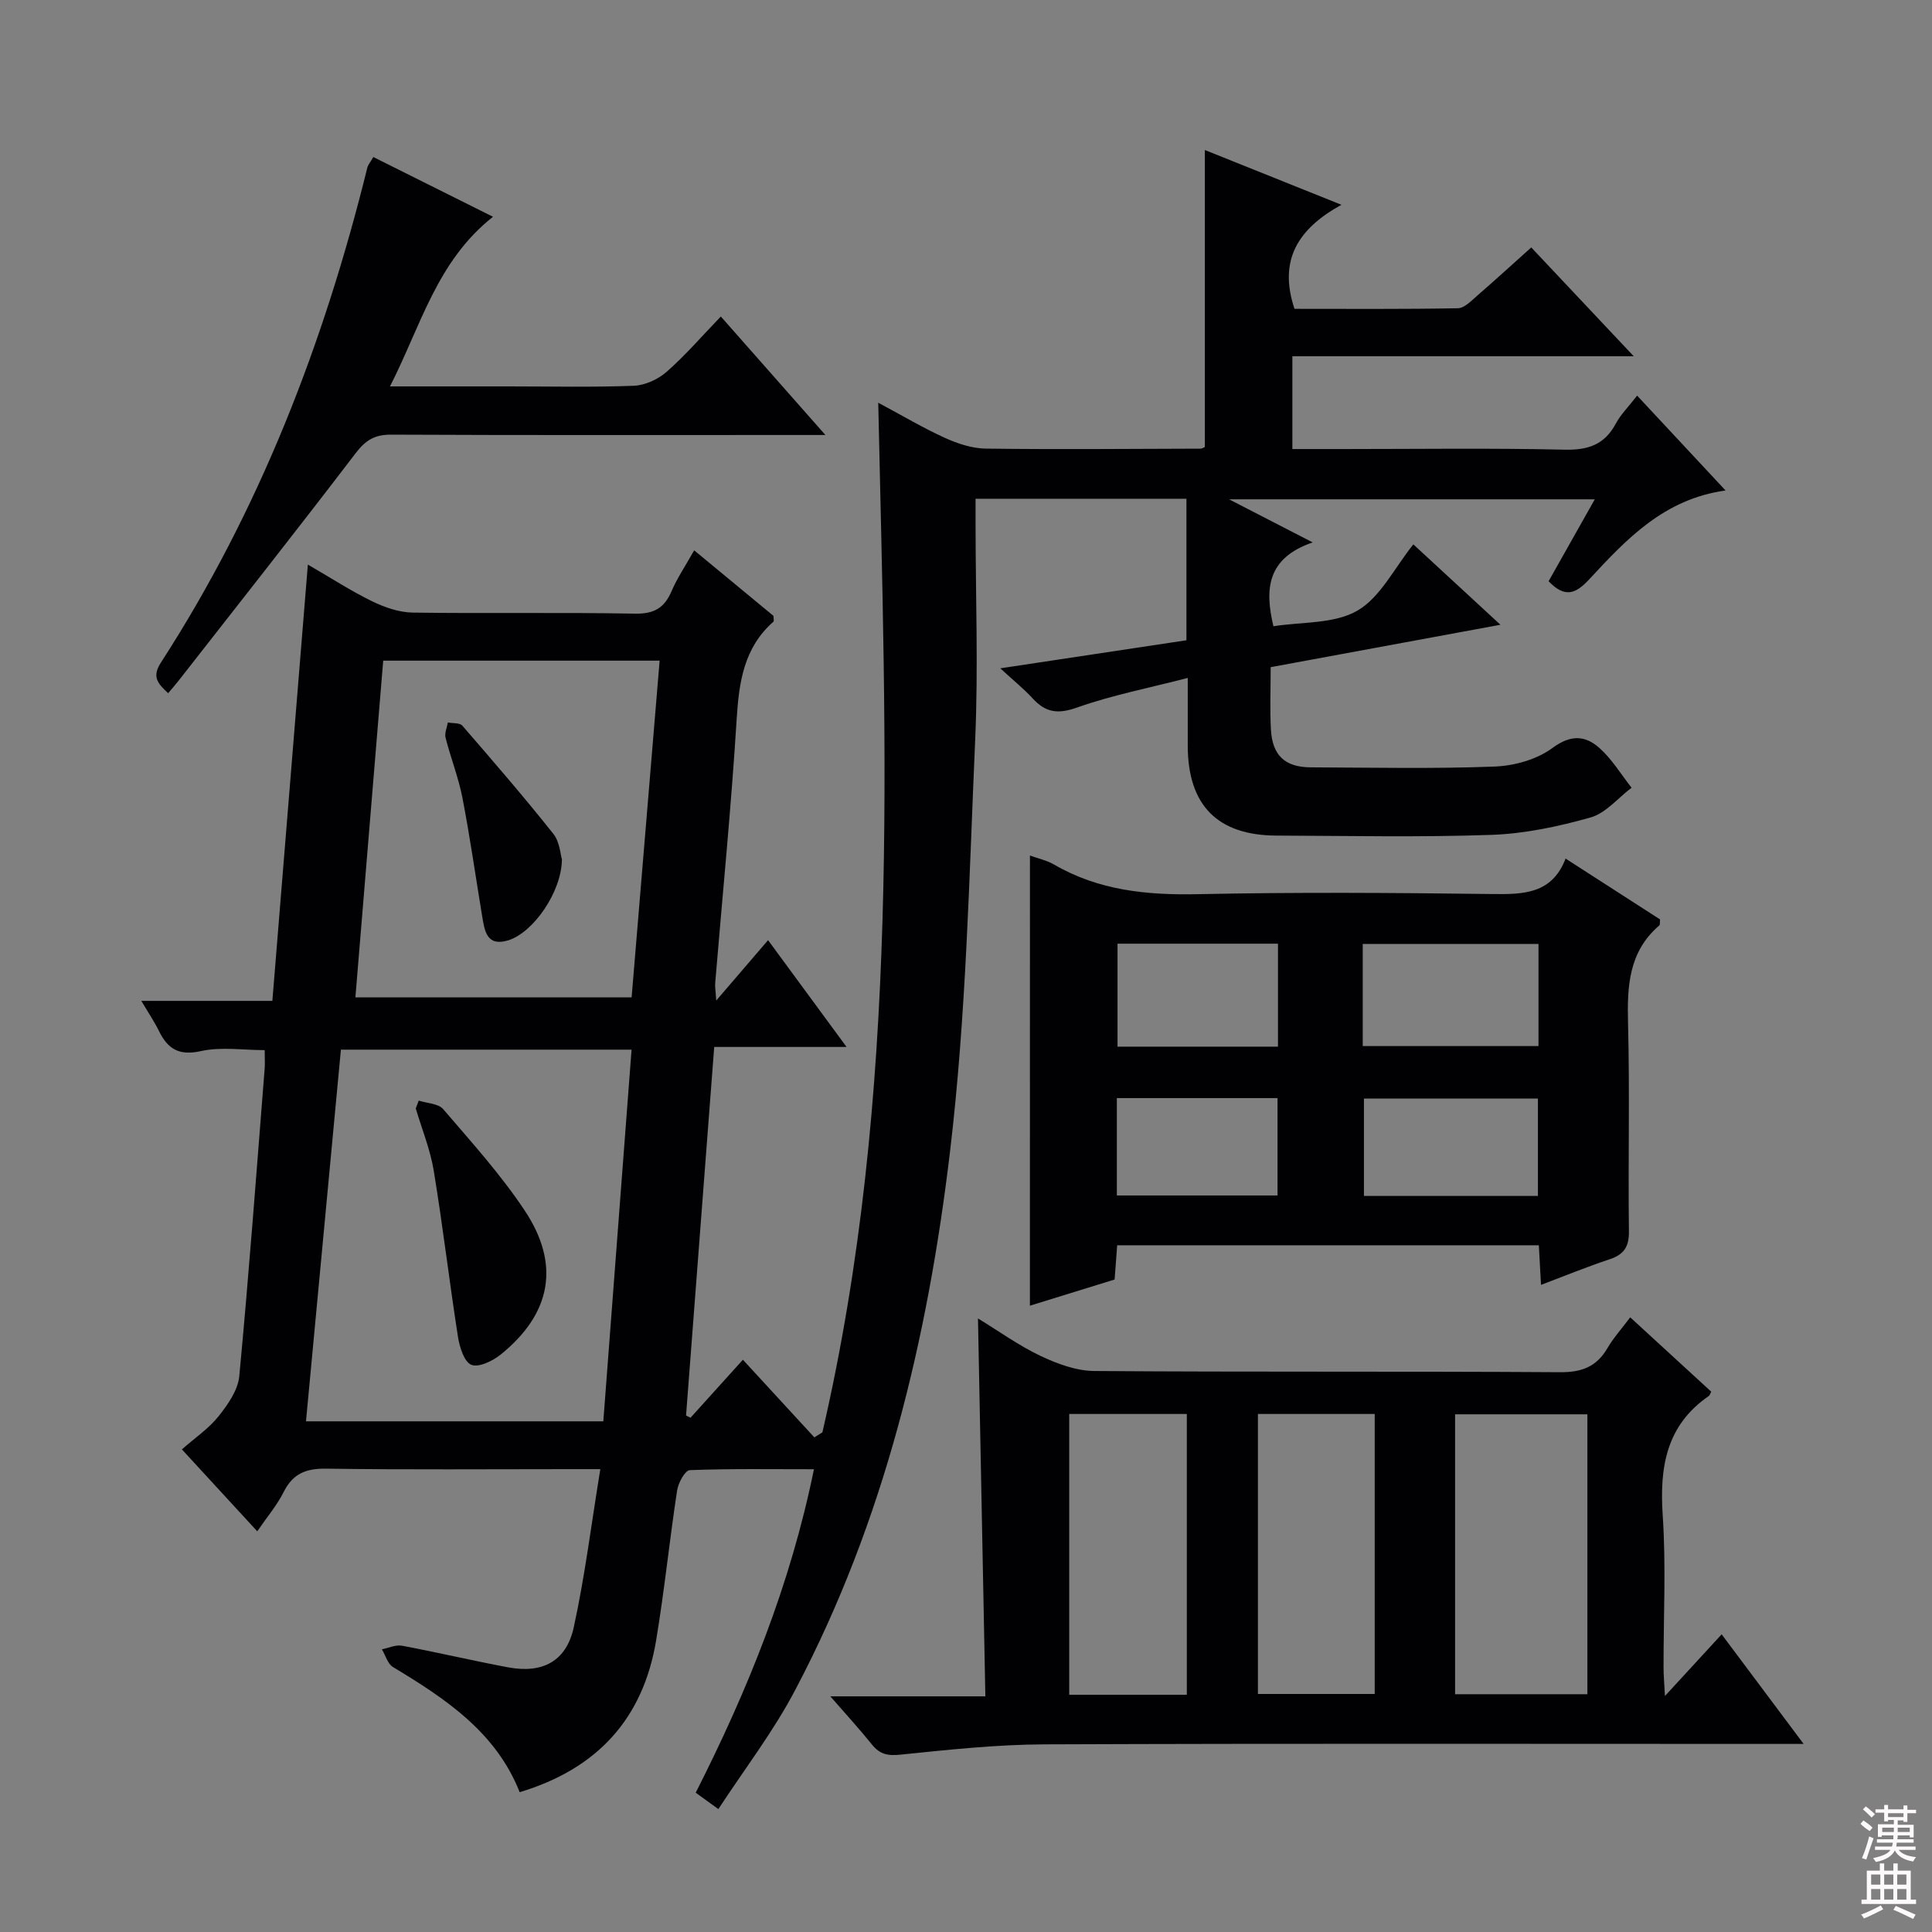 <svg enable-background="new 0 0 400 400" viewBox="0 0 400 400" xmlns="http://www.w3.org/2000/svg"><rect x="0" y="0" width="400" height="400" fill="#808080" stroke="none"/><g fill="#010103"><path d="m148.73 374.55c-2.21-1.59-3.36-2.43-4.69-3.39 10.8-21.3 19.6-43.06 24.48-66.97-8.85 0-17.3-.14-25.72.19-.96.04-2.38 2.64-2.61 4.19-1.58 10.34-2.63 20.76-4.35 31.08-2.69 16.13-12.11 26.55-28.25 31.4-4.89-12.41-15.34-19.35-26.23-25.91-1.1-.66-1.55-2.42-2.29-3.67 1.39-.27 2.87-.99 4.17-.74 7.34 1.37 14.61 3.1 21.94 4.47 7.14 1.34 12.07-1.24 13.61-8.28 2.29-10.48 3.61-21.17 5.5-32.75-2.84 0-4.57 0-6.31 0-16.83 0-33.66.14-50.49-.1-4.18-.06-6.86 1.05-8.76 4.83-1.38 2.76-3.44 5.17-5.47 8.14-5.3-5.76-10.32-11.22-15.6-16.96 2.71-2.39 5.54-4.29 7.57-6.83 1.93-2.42 4.04-5.42 4.31-8.33 2-21.18 3.57-42.4 5.25-63.61.09-1.16.01-2.33.01-3.89-4.44 0-9.01-.73-13.21.2-4.56 1.01-6.86-.46-8.69-4.18-.94-1.92-2.15-3.7-3.64-6.22h27.13c2.45-30.09 4.86-59.66 7.35-90.33 4.91 2.84 8.99 5.5 13.34 7.62 2.58 1.25 5.56 2.28 8.38 2.32 15.33.22 30.66-.07 45.99.22 3.97.07 6.1-1.17 7.59-4.66 1.17-2.72 2.87-5.22 4.68-8.45 5.67 4.69 11.11 9.18 16.42 13.57 0 .6.14 1.08-.02 1.21-6.11 5.39-7.12 12.46-7.6 20.16-1.13 18.25-2.94 36.46-4.45 54.69-.06.76.09 1.54.22 3.58 3.91-4.55 7.12-8.29 10.73-12.5 5.82 7.92 10.8 14.7 16.25 22.11-9.34 0-17.9 0-27.4 0-1.96 25.65-3.89 50.97-5.83 76.3.31.16.61.32.92.47 3.5-3.88 7.01-7.75 10.85-12.01 4.98 5.41 9.89 10.74 14.79 16.07.56-.35 1.11-.69 1.67-1.04 16.19-70.01 13.12-141.17 11.56-213.17 5.09 2.72 9.33 5.25 13.81 7.28 2.62 1.19 5.61 2.18 8.44 2.22 14.83.19 29.66.05 44.49.01.29 0 .59-.22.88-.33 0-20.38 0-40.75 0-61.5 9.05 3.63 18.09 7.25 28.28 11.34-9.02 4.96-13.08 11.47-9.72 21.54 10.97 0 22.4.09 33.83-.12 1.37-.03 2.81-1.57 4.03-2.63 3.63-3.14 7.17-6.39 11.16-9.96 7.02 7.45 13.81 14.67 21.22 22.53-23.89 0-47.07 0-70.68 0v19.21h10.42c15.33 0 30.67-.22 45.99.13 4.88.11 8.25-1.07 10.57-5.42 1-1.87 2.59-3.43 4.4-5.77 6.12 6.56 12.03 12.91 18.31 19.64-12.74 1.76-20.52 10.08-28.18 18.34-2.81 3.03-5.02 4.02-8.46.45 3.03-5.37 6.15-10.91 9.56-16.96-25.07 0-49.58 0-75.71 0 6.22 3.2 11.2 5.77 17.31 8.92-9.51 3.25-9.95 9.71-8.13 17.36 5.88-.94 12.57-.45 17.38-3.23 4.77-2.76 7.64-8.81 11.59-13.72 5.73 5.29 11.43 10.55 18.03 16.64-16.43 3.03-31.89 5.89-47.57 8.78 0 4.62-.18 8.78.05 12.91.3 5.39 2.92 7.81 8.28 7.83 12.66.05 25.34.32 37.99-.16 4.1-.15 8.79-1.46 12.02-3.85 3.83-2.83 6.82-2.59 9.74.02 2.59 2.31 4.46 5.44 6.64 8.21-2.81 2.12-5.34 5.27-8.5 6.16-6.66 1.88-13.62 3.36-20.51 3.6-14.81.52-29.66.2-44.49.15-12.22-.04-18.35-6.26-18.39-18.55-.01-4.31 0-8.62 0-14.09-8.13 2.1-15.73 3.58-22.96 6.14-3.94 1.4-6.47 1.02-9.14-1.89-1.88-2.04-4.06-3.8-6.71-6.24 13.32-2.01 25.84-3.89 38.54-5.81 0-9.89 0-19.46 0-29.3-14.52 0-28.77 0-43.66 0v5.43c.01 14.83.57 29.69-.08 44.49-1.25 28.39-1.84 56.92-5.19 85.09-4.59 38.69-13.59 76.54-31.96 111.41-4.5 8.65-10.51 16.44-16.02 24.87zm-17.97-157.23c-20.13 0-39.99 0-60.18 0-2.41 25.71-4.81 51.21-7.23 76.95h61.56c1.96-25.74 3.89-51.18 5.85-76.95zm-57.18-10.82h57.19c1.95-23.39 3.86-46.35 5.8-69.72-19.27 0-38.13 0-57.23 0-1.93 23.43-3.84 46.53-5.76 69.72z"/><path d="m356.45 338.37c5.71 7.63 11.04 14.76 16.97 22.69-2.71 0-4.47 0-6.22 0-50.31 0-100.63-.11-150.94.09-9.94.04-19.9 1.11-29.81 2.13-2.65.28-4.29-.07-5.92-2.09-2.59-3.22-5.39-6.27-8.62-9.98h32.1c-.51-26.22-1.01-51.91-1.53-78.24 4.35 2.65 8.45 5.62 12.96 7.76 3.44 1.63 7.38 3.09 11.11 3.12 32.15.24 64.31.04 96.46.25 4.49.03 7.54-1.13 9.79-4.98 1.25-2.14 2.94-4.01 4.72-6.38 5.72 5.24 11.29 10.36 16.77 15.39-.3.57-.33.77-.45.86-8.88 6.09-10.27 14.77-9.59 24.81.7 10.45.15 20.98.17 31.48 0 1.6.16 3.21.29 5.86 4.23-4.59 7.76-8.43 11.74-12.77zm-27.8 12.4c0-19.61 0-38.7 0-57.95-9.32 0-18.36 0-27.39 0v57.95zm-82.93.11c0-19.59 0-38.69 0-58.13-8.26 0-16.33 0-24.35 0v58.13zm14.72-58.13v57.97h24.18c0-19.5 0-38.7 0-57.97-8.29 0-16.22 0-24.18 0z"/><path d="m213.24 177.13c1.67.61 3.49.99 5.02 1.88 9.25 5.37 19.22 6.34 29.75 6.12 20.32-.43 40.66-.29 60.98-.03 6.46.08 12.34-.02 15.15-7.34 6.85 4.41 13.26 8.54 19.56 12.6-.07.62.02 1.09-.16 1.24-6.37 5.46-6.67 12.64-6.47 20.34.37 14.32 0 28.66.18 42.99.04 3.22-1.03 4.8-4 5.79-4.7 1.56-9.3 3.45-14.2 5.3-.16-2.87-.29-5.34-.45-8.2-29.03 0-57.94 0-87.3 0-.16 2.16-.33 4.4-.53 7.09-5.67 1.75-11.46 3.54-17.54 5.42.01-31.32.01-62.13.01-93.2zm68.9 39.45h36.39c0-7.2 0-14.09 0-21.15-12.28 0-24.27 0-36.39 0zm36.27 31.02c0-7.16 0-13.72 0-20.16-12.33 0-24.24 0-36.02 0v20.16zm-53.82-52.22c-11.45 0-22.32 0-33.22 0v21.32h33.22c0-7.19 0-14.08 0-21.32zm-33.36 52.13h33.27c0-6.87 0-13.43 0-20.16-11.23 0-22.14 0-33.27 0z"/><path d="m102.07 44.88c-11.65 9.19-14.92 22.57-21.33 35.12h24.5c8.66 0 17.32.2 25.97-.13 2.34-.09 5.04-1.33 6.82-2.9 3.86-3.39 7.24-7.32 11.21-11.44 7.16 8.11 13.98 15.84 21.65 24.53-3 0-4.75 0-6.49 0-27.8 0-55.61.06-83.41-.07-3.36-.02-5.27 1.11-7.32 3.79-12.1 15.85-24.46 31.5-36.75 47.22-.61.78-1.28 1.53-2.11 2.52-2.18-2.03-3.4-3.39-1.49-6.35 20.41-31.56 33.75-66.1 42.73-102.45.15-.6.62-1.12 1.24-2.21 8.16 4.07 16.18 8.08 24.78 12.37z"/><path d="m86.69 227.87c1.72.56 4.06.59 5.06 1.76 5.84 6.81 11.91 13.52 16.86 20.96 7.47 11.21 5.52 21.39-4.94 29.85-1.65 1.33-4.55 2.74-6.08 2.13-1.48-.59-2.44-3.66-2.77-5.78-1.79-11.46-3.14-22.98-5.02-34.42-.72-4.38-2.45-8.59-3.72-12.88.2-.54.4-1.08.61-1.62z"/><path d="m116.34 177.92c-.06 6.79-5.98 15.2-11.13 16.77-4.46 1.36-4.88-1.99-5.39-5.04-1.35-8.16-2.51-16.36-4.08-24.48-.82-4.21-2.43-8.26-3.49-12.43-.24-.95.29-2.1.47-3.16 1.02.2 2.46.04 3 .66 6.39 7.37 12.77 14.76 18.84 22.39 1.34 1.68 1.47 4.3 1.78 5.29z"/></g><path d="m385.2 377.6.6-.7c.6.4 1.3.9 1.9 1.5l-.6.7c-.8-.5-1.4-1-1.9-1.5zm.3 7.1c.6-1.4 1.1-2.9 1.5-4.5.3.1.6.3.9.4-.5 1.4-1 2.9-1.5 4.4zm.2-10.1.6-.6c.7.5 1.3 1.1 1.9 1.6l-.7.7c-.6-.6-1.2-1.2-1.8-1.7zm8.4-.8h.8v.9h1.8v.7h-1.8v1.8h-.8v-.3h-1.2v.9h3.3v2.6h-.8v-.4h-2.5c0 .3 0 .6-.1.8h3.4v.7h-3.5c0 .3-.1.6-.1.8h4v.7h-3.5c.7.9 1.9 1.3 3.6 1.5-.2.2-.4.5-.6.9-1.9-.3-3.2-1.1-3.8-2.3-.5 1.1-1.8 2-3.9 2.4-.2-.3-.4-.5-.6-.8 1.9-.4 3.1-.9 3.6-1.7h-3.2v-.7h3.5c.1-.2.1-.5.2-.8h-3.3v-.7h3.4c0-.2 0-.5 0-.8h-2.4v.3h-.8v-2.6h3.3v-.9h-1.2v.3h-.8v-1.8h-1.8v-.7h1.8v-.9h.8v.9h3.2zm-4.4 5.5h2.4c0-.3 0-.6 0-.9h-2.4zm1.2-3.1h3.2v-.8h-3.2zm4.4 2.2h-2.4v.9h2.5v-.9z" fill="#fcfafa"/><path d="m389.2 385.8h.9v1.5h1.9v-1.5h.9v1.5h2.7v6h1.1v.9h-11.3v-.9h1.1v-6h2.7zm.2 8.7.5.8c-1.2.6-2.5 1.3-4 1.9-.2-.3-.3-.6-.6-.8 1.6-.6 3-1.3 4.1-1.9zm-2-4.3h1.9v-2.1h-1.9zm0 3.1h1.9v-2.2h-1.9zm2.7-3.1h1.9v-2.1h-1.9zm0 3.1h1.9v-2.2h-1.9zm2.4 1.3c1.4.6 2.7 1.2 4.1 1.8l-.5.9c-1.5-.7-2.8-1.4-4.1-1.9zm2.2-6.5h-1.9v2.1h1.9zm-1.9 5.2h1.9v-2.2h-1.9z" fill="#fcfafa"/></svg>